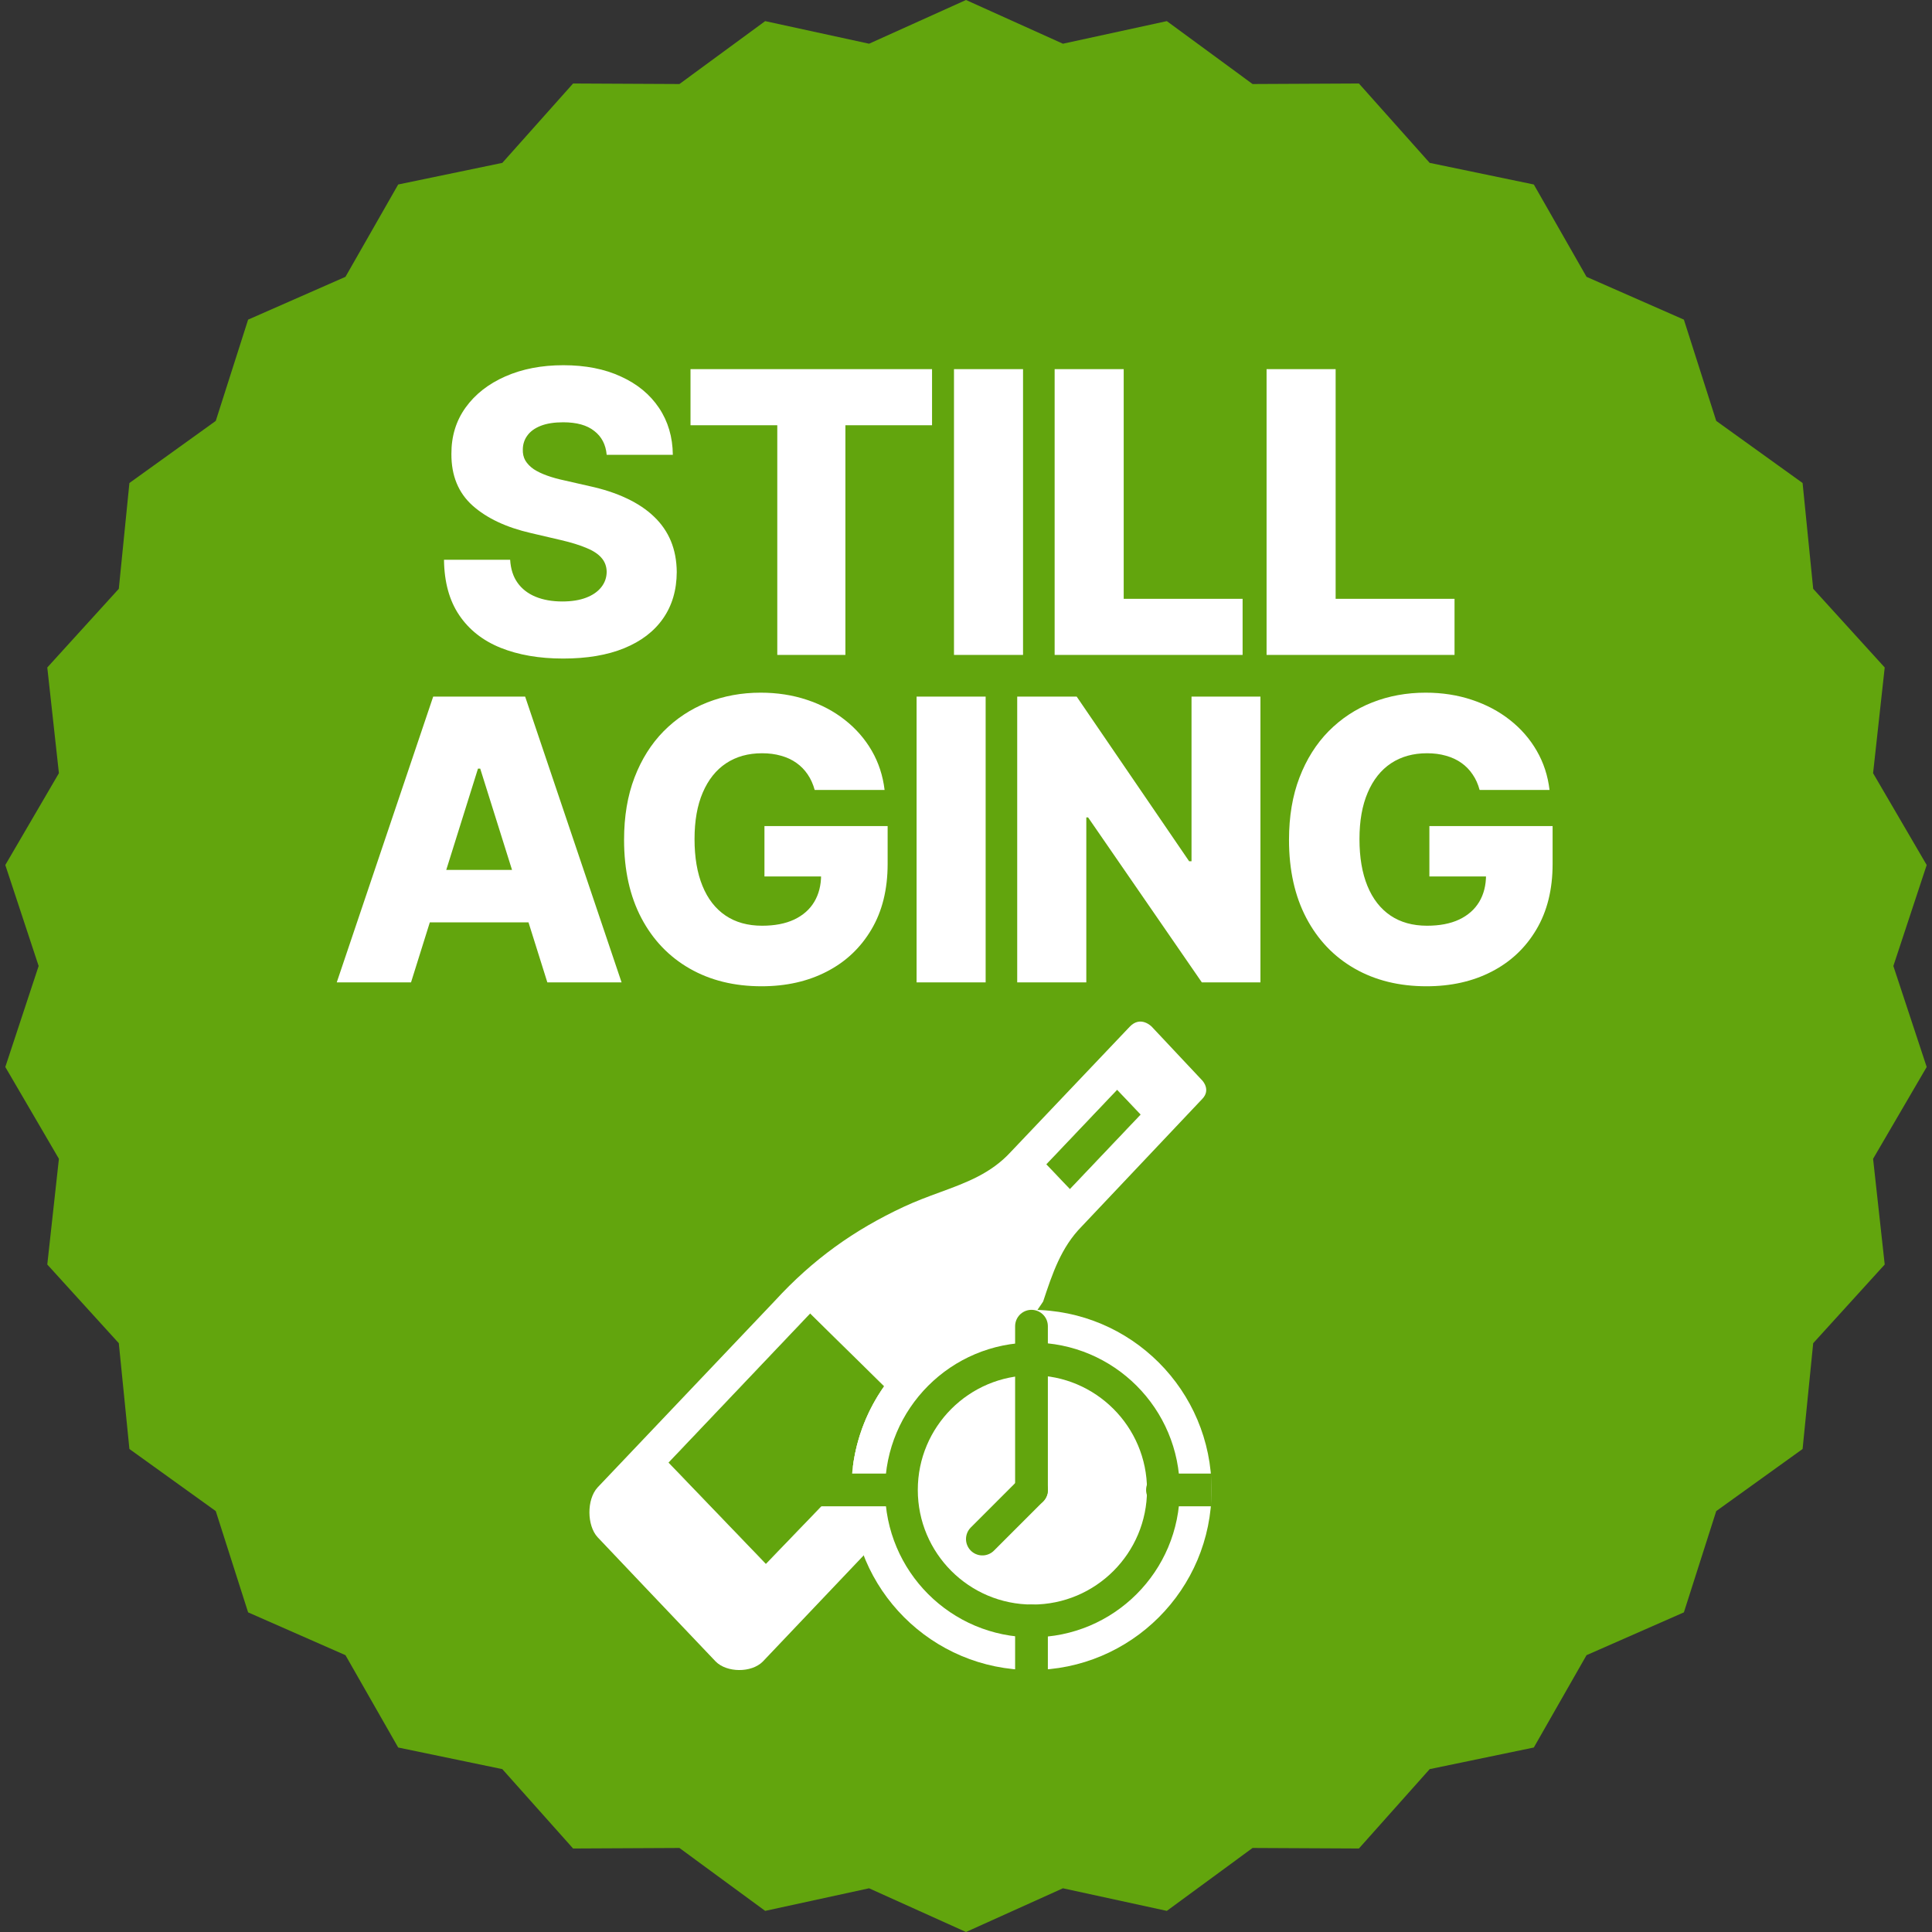 <svg width="59" height="59" viewBox="0 0 59 59" fill="none" xmlns="http://www.w3.org/2000/svg">
<rect x="0" y="0" width="59" height="59" fill="#333333" stroke="none"/>
<path d="M29.5 0L32.46 1.335L35.633 0.645L38.251 2.566L41.499 2.55L43.66 4.974L46.84 5.634L48.45 8.454L51.423 9.761L52.411 12.854L55.048 14.75L55.372 17.981L57.556 20.384L57.201 23.612L58.838 26.416L57.82 29.5L58.838 32.584L57.201 35.388L57.556 38.616L55.372 41.019L55.048 44.25L52.411 46.146L51.423 49.239L48.45 50.546L46.84 53.366L43.66 54.026L41.499 56.45L38.251 56.434L35.633 58.355L32.46 57.665L29.5 59L26.54 57.665L23.367 58.355L20.749 56.434L17.501 56.45L15.34 54.026L12.16 53.366L10.55 50.546L7.577 49.239L6.589 46.146L3.952 44.25L3.628 41.019L1.444 38.616L1.799 35.388L0.162 32.584L1.18 29.5L0.162 26.416L1.799 23.612L1.444 20.384L3.628 17.981L3.952 14.75L6.589 12.854L7.577 9.761L10.55 8.454L12.16 5.634L15.34 4.974L17.501 2.55L20.749 2.566L23.367 0.645L26.54 1.335L29.5 0Z" fill="#62A50D"/>
<path fill-rule="evenodd" clip-rule="evenodd" d="M27.002 42.334L24.74 40.11L20.413 44.665L23.389 47.762L26.049 45V44.766C26.168 43.869 26.504 43.04 27.002 42.334ZM32.673 36.315L31.951 35.556L34.115 33.278L34.836 34.037L32.673 36.315Z" fill="white"/>
<path d="M24.74 40.11L27.002 42.334C26.504 43.04 26.168 43.869 26.049 44.766V45L23.389 47.762L20.413 44.665L24.74 40.11Z" fill="#62A50D"/>
<path d="M31.951 35.556L32.673 36.315L34.836 34.037L34.115 33.278L31.951 35.556Z" fill="#62A50D"/>
<path fill-rule="evenodd" clip-rule="evenodd" d="M35.173 31.354L36.715 32.996C36.715 32.996 36.988 33.278 36.715 33.559L33.033 37.454C32.403 38.094 32.141 38.886 31.857 39.742L31.857 39.743C31.828 39.83 26.375 47.499 26.375 47.499L23.297 50.739C22.948 51.093 22.193 51.082 21.855 50.739L19.69 48.462L18.249 46.943C17.922 46.587 17.912 45.792 18.249 45.424L23.658 39.73C24.826 38.456 26.088 37.557 27.607 36.85C27.977 36.678 28.342 36.543 28.696 36.413C29.509 36.115 30.261 35.839 30.869 35.176L34.5 31.354C34.836 31.001 35.173 31.354 35.173 31.354ZM27.002 42.334L24.74 40.11L20.413 44.665L23.389 47.762L26.049 45V44.766C26.168 43.869 26.504 43.04 27.002 42.334ZM32.673 36.315L31.951 35.556L34.115 33.278L34.836 34.037L32.673 36.315Z" fill="white"/>
<circle cx="31.5" cy="45.5" r="5.5" fill="white"/>
<path d="M31.5 40.5L31.5 45.5" stroke="#62A50D" stroke-linecap="round"/>
<path d="M31.5 45.5L30 47" stroke="#62A50D" stroke-linecap="round"/>
<path d="M32 49.5C32 49.224 31.776 49 31.5 49C31.224 49 31 49.224 31 49.5H32ZM32 51V49.5H31V51H32Z" fill="#62A50D"/>
<path d="M35.5 45C35.224 45 35 45.224 35 45.5C35 45.776 35.224 46 35.5 46V45ZM37 45H35.5V46H37V45Z" fill="#62A50D"/>
<path d="M27.5 46C27.776 46 28 45.776 28 45.5C28 45.224 27.776 45 27.5 45V46ZM24.5 46H27.5V45H24.5V46Z" fill="#62A50D"/>
<path d="M35.528 45.5C35.528 47.709 33.737 49.5 31.528 49.5C29.318 49.5 27.528 47.709 27.528 45.5C27.528 43.291 29.318 41.5 31.528 41.5C33.737 41.5 35.528 43.291 35.528 45.5Z" stroke="#62A50D"/>
<path d="M12.552 30H10.284L13.229 21.273H16.037L18.982 30H16.715L14.665 23.472H14.597L12.552 30ZM12.249 26.565H16.988V28.168H12.249V26.565ZM24.879 24.124C24.83 23.945 24.759 23.787 24.666 23.651C24.572 23.511 24.457 23.393 24.32 23.297C24.184 23.2 24.028 23.128 23.852 23.079C23.675 23.028 23.482 23.003 23.272 23.003C22.849 23.003 22.482 23.105 22.173 23.31C21.866 23.514 21.629 23.812 21.461 24.204C21.293 24.594 21.21 25.067 21.21 25.624C21.21 26.183 21.291 26.66 21.453 27.055C21.614 27.45 21.849 27.751 22.156 27.959C22.462 28.166 22.835 28.27 23.272 28.27C23.659 28.27 23.985 28.207 24.252 28.082C24.522 27.954 24.727 27.774 24.866 27.541C25.005 27.308 25.075 27.034 25.075 26.719L25.467 26.766H23.345V25.227H27.107V26.382C27.107 27.163 26.941 27.832 26.609 28.389C26.279 28.946 25.825 29.374 25.245 29.672C24.668 29.97 24.005 30.119 23.255 30.119C22.423 30.119 21.691 29.939 21.061 29.578C20.43 29.217 19.938 28.703 19.586 28.035C19.234 27.365 19.058 26.57 19.058 25.649C19.058 24.933 19.164 24.298 19.377 23.744C19.59 23.188 19.887 22.716 20.268 22.329C20.651 21.943 21.095 21.651 21.597 21.452C22.103 21.253 22.647 21.153 23.23 21.153C23.735 21.153 24.205 21.226 24.64 21.371C25.078 21.516 25.464 21.72 25.799 21.984C26.137 22.249 26.411 22.562 26.622 22.926C26.832 23.29 26.962 23.689 27.014 24.124H24.879ZM30.1 21.273V30H27.991V21.273H30.1ZM38.492 21.273V30H36.702L33.229 24.963H33.174V30H31.064V21.273H32.88L36.314 26.301H36.387V21.273H38.492ZM45.185 24.124C45.137 23.945 45.066 23.787 44.972 23.651C44.879 23.511 44.764 23.393 44.627 23.297C44.491 23.2 44.334 23.128 44.158 23.079C43.982 23.028 43.789 23.003 43.579 23.003C43.156 23.003 42.789 23.105 42.479 23.31C42.173 23.514 41.935 23.812 41.768 24.204C41.6 24.594 41.516 25.067 41.516 25.624C41.516 26.183 41.597 26.66 41.759 27.055C41.921 27.45 42.156 27.751 42.462 27.959C42.769 28.166 43.141 28.27 43.579 28.27C43.965 28.27 44.292 28.207 44.559 28.082C44.829 27.954 45.033 27.774 45.173 27.541C45.312 27.308 45.381 27.034 45.381 26.719L45.773 26.766H43.651V25.227H47.414V26.382C47.414 27.163 47.248 27.832 46.916 28.389C46.586 28.946 46.131 29.374 45.552 29.672C44.975 29.97 44.312 30.119 43.562 30.119C42.729 30.119 41.998 29.939 41.367 29.578C40.736 29.217 40.245 28.703 39.893 28.035C39.541 27.365 39.364 26.57 39.364 25.649C39.364 24.933 39.471 24.298 39.684 23.744C39.897 23.188 40.194 22.716 40.575 22.329C40.958 21.943 41.401 21.651 41.904 21.452C42.41 21.253 42.954 21.153 43.536 21.153C44.042 21.153 44.512 21.226 44.947 21.371C45.384 21.516 45.771 21.72 46.106 21.984C46.444 22.249 46.718 22.562 46.928 22.926C47.139 23.29 47.269 23.689 47.32 24.124H45.185Z" fill="white"/>
<path d="M18.527 13.889C18.499 13.577 18.373 13.334 18.148 13.161C17.927 12.984 17.61 12.896 17.198 12.896C16.925 12.896 16.698 12.932 16.516 13.003C16.334 13.074 16.198 13.172 16.107 13.297C16.016 13.419 15.969 13.56 15.966 13.719C15.961 13.849 15.986 13.964 16.043 14.064C16.103 14.163 16.188 14.251 16.299 14.328C16.413 14.402 16.549 14.467 16.708 14.524C16.867 14.581 17.046 14.631 17.245 14.673L17.995 14.844C18.427 14.938 18.807 15.062 19.137 15.219C19.469 15.375 19.748 15.561 19.972 15.777C20.199 15.993 20.371 16.241 20.488 16.523C20.604 16.804 20.664 17.119 20.667 17.469C20.664 18.02 20.525 18.493 20.249 18.888C19.974 19.283 19.577 19.585 19.06 19.796C18.546 20.006 17.925 20.111 17.198 20.111C16.468 20.111 15.832 20.001 15.289 19.783C14.746 19.564 14.324 19.232 14.023 18.785C13.722 18.34 13.567 17.776 13.559 17.094H15.579C15.596 17.375 15.671 17.609 15.805 17.797C15.938 17.984 16.121 18.126 16.354 18.223C16.59 18.32 16.863 18.368 17.172 18.368C17.456 18.368 17.698 18.329 17.897 18.253C18.099 18.176 18.253 18.07 18.361 17.933C18.469 17.797 18.525 17.641 18.527 17.465C18.525 17.3 18.474 17.159 18.374 17.043C18.275 16.923 18.121 16.821 17.914 16.736C17.709 16.648 17.448 16.567 17.13 16.493L16.218 16.28C15.462 16.107 14.867 15.827 14.432 15.44C13.998 15.051 13.782 14.526 13.785 13.864C13.782 13.324 13.927 12.851 14.219 12.445C14.512 12.038 14.917 11.722 15.434 11.494C15.951 11.267 16.54 11.153 17.202 11.153C17.878 11.153 18.465 11.268 18.962 11.499C19.462 11.726 19.85 12.046 20.125 12.457C20.401 12.869 20.542 13.347 20.547 13.889H18.527ZM21.087 12.986V11.273H28.463V12.986H25.817V20H23.737V12.986H21.087ZM31.242 11.273V20H29.133V11.273H31.242ZM32.207 20V11.273H34.316V18.287H37.947V20H32.207ZM38.679 20V11.273H40.788V18.287H44.419V20H38.679Z" fill="white"/>
</svg>

